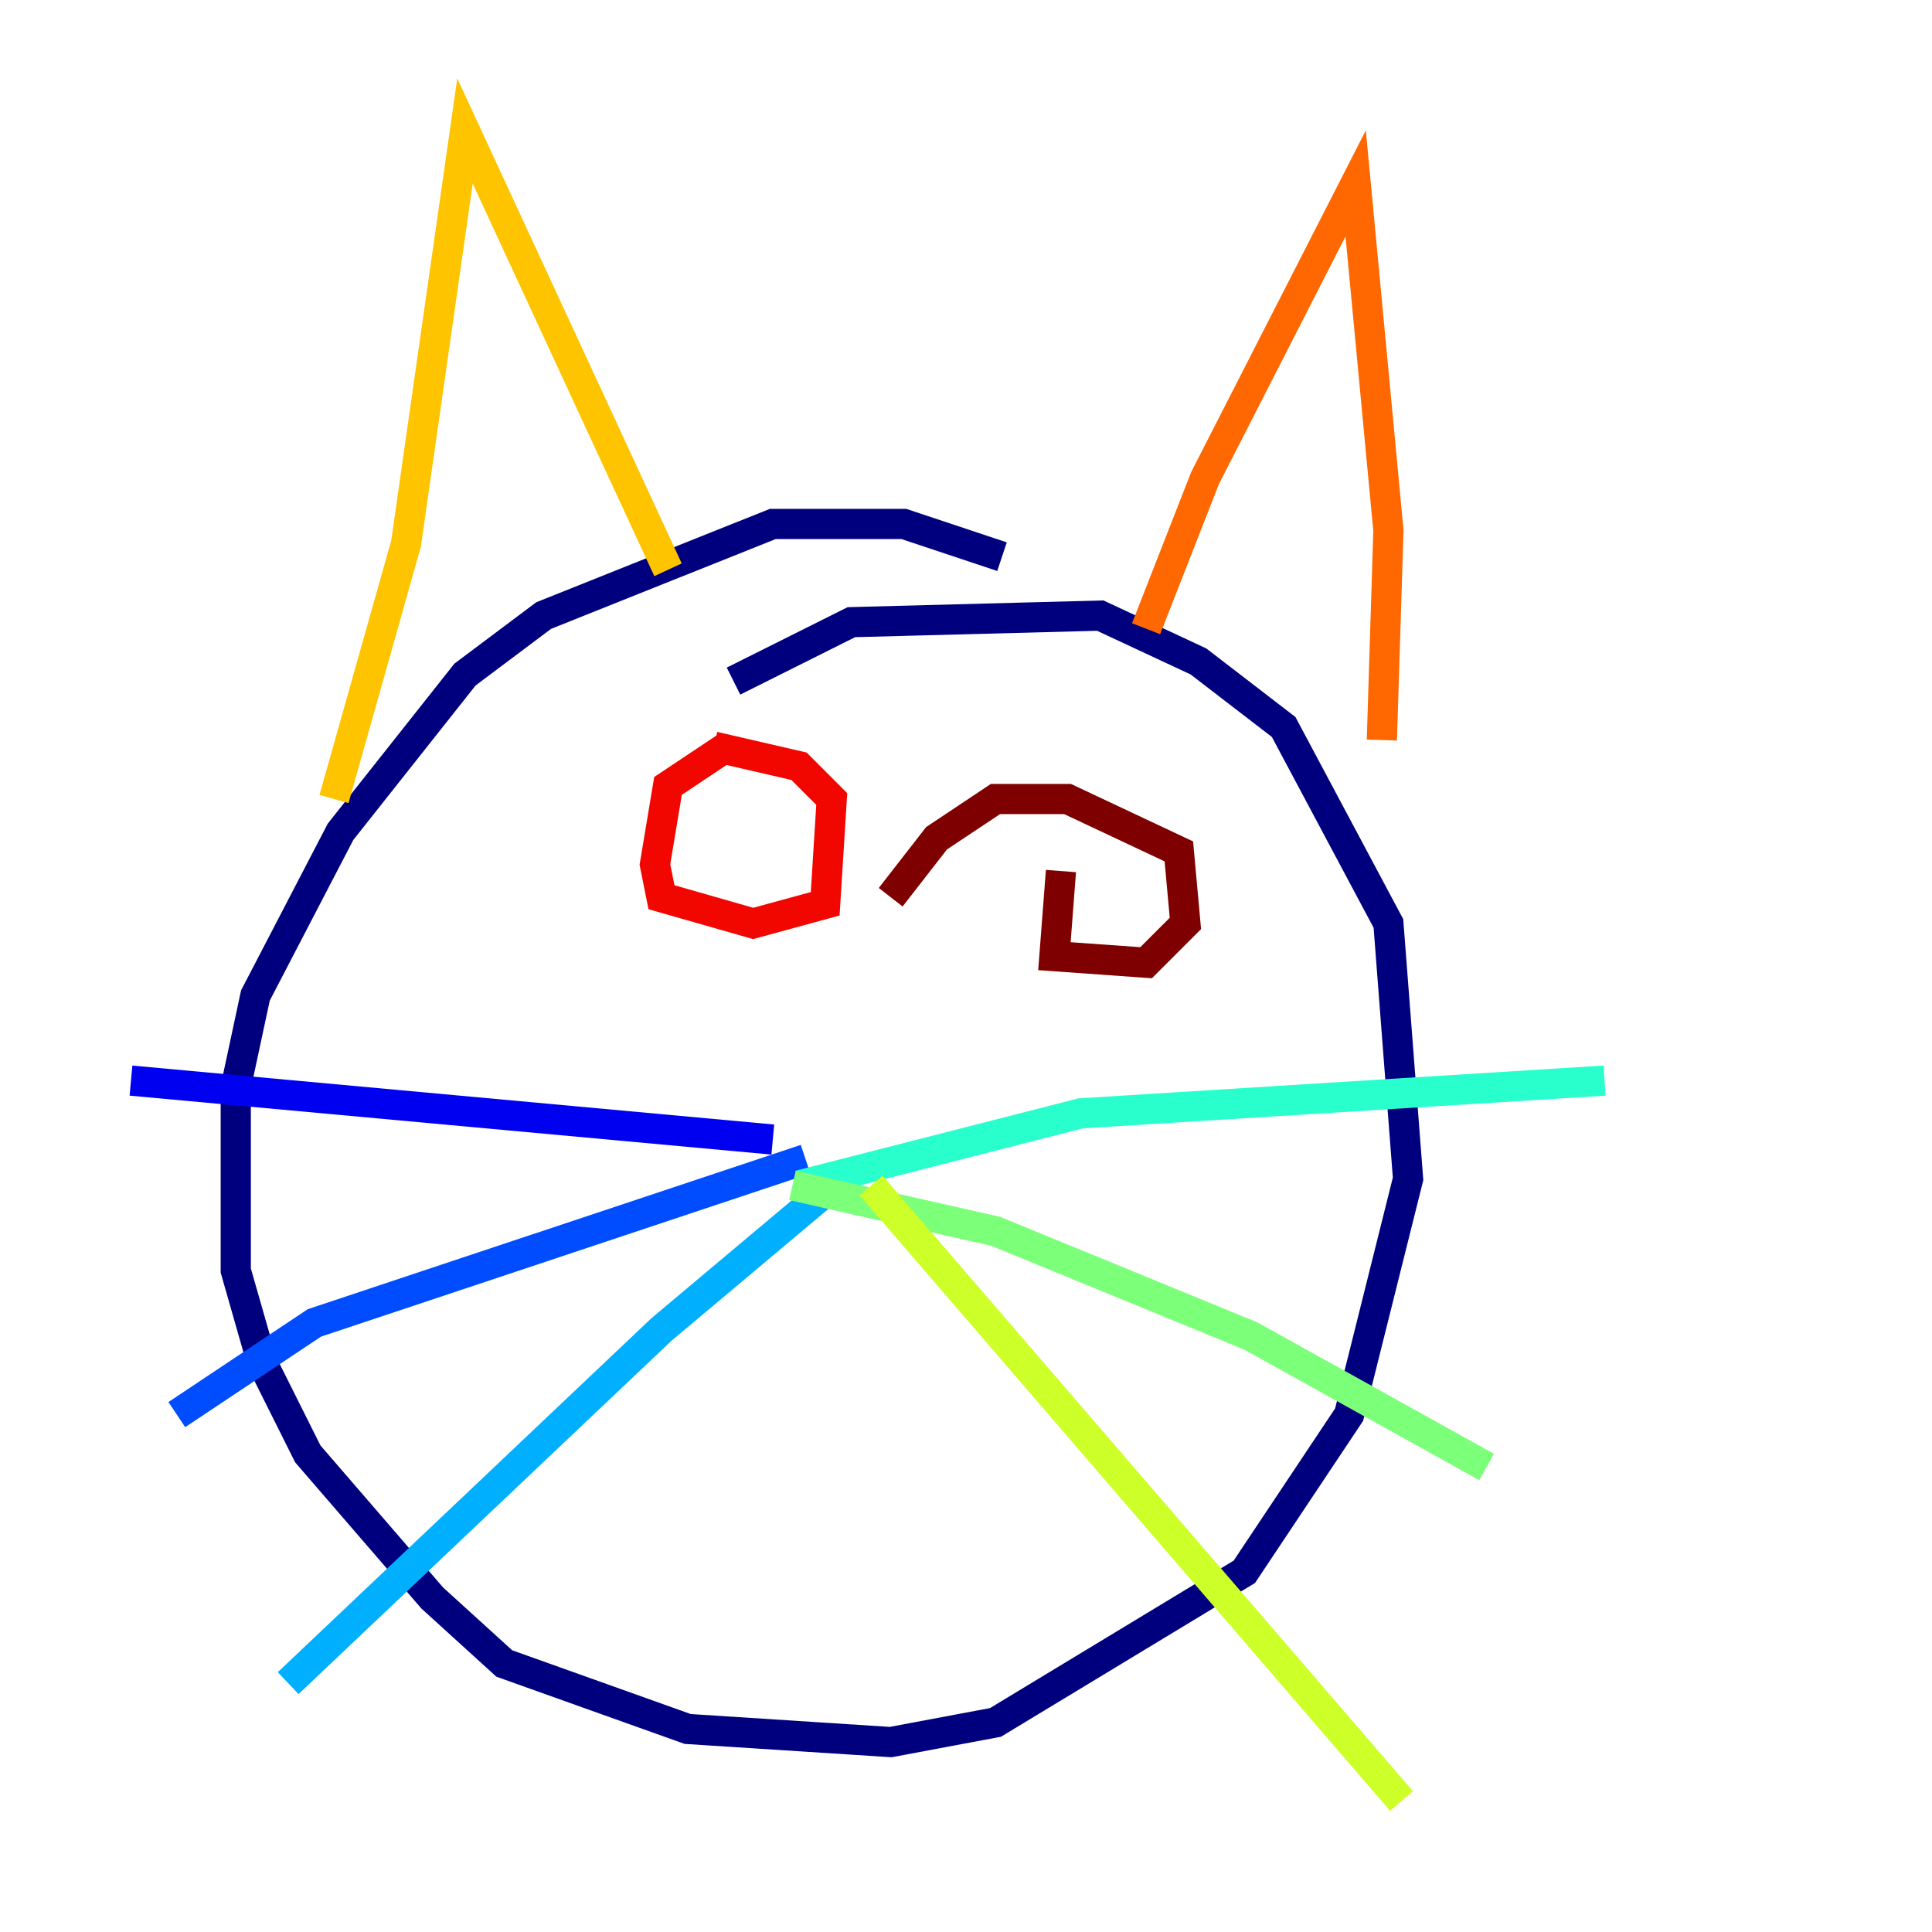 <?xml version="1.0" encoding="utf-8" ?>
<svg baseProfile="tiny" height="128" version="1.2" viewBox="0,0,128,128" width="128" xmlns="http://www.w3.org/2000/svg" xmlns:ev="http://www.w3.org/2001/xml-events" xmlns:xlink="http://www.w3.org/1999/xlink"><defs /><polyline fill="none" points="66.386,36.881 59.878,34.712 51.2,34.712 36.014,40.786 30.807,44.691 22.563,55.105 16.922,65.953 15.62,72.027 15.62,84.176 17.356,90.251 20.393,96.325 28.637,105.871 33.41,110.21 45.559,114.549 59.01,115.417 65.953,114.115 82.441,104.136 89.383,93.722 93.288,78.102 91.986,61.18 85.044,48.163 79.403,43.824 72.895,40.786 56.407,41.22 48.597,45.125" stroke="#00007f" stroke-width="2" /><polyline fill="none" points="51.2,75.498 8.678,71.593" stroke="#0000f1" stroke-width="2" /><polyline fill="none" points="53.37,76.8 20.827,87.647 11.715,93.722" stroke="#004cff" stroke-width="2" /><polyline fill="none" points="54.671,78.969 43.824,88.081 19.091,111.512" stroke="#00b0ff" stroke-width="2" /><polyline fill="none" points="52.936,78.536 71.593,73.763 106.305,71.593" stroke="#29ffcd" stroke-width="2" /><polyline fill="none" points="52.502,78.536 65.953,81.573 82.875,88.515 98.495,97.193" stroke="#7cff79" stroke-width="2" /><polyline fill="none" points="57.709,78.536 92.854,119.322" stroke="#cdff29" stroke-width="2" /><polyline fill="none" points="44.258,37.749 30.807,8.678 26.902,36.014 22.129,52.936" stroke="#ffc400" stroke-width="2" /><polyline fill="none" points="75.932,41.654 79.837,31.675 89.817,12.149 91.986,35.146 91.552,49.031" stroke="#ff6700" stroke-width="2" /><polyline fill="none" points="48.163,49.464 44.258,52.068 43.39,57.275 43.824,59.444 49.898,61.18 54.671,59.878 55.105,52.936 52.936,50.766 47.295,49.464" stroke="#f10700" stroke-width="2" /><polyline fill="none" points="70.291,57.709 69.858,63.349 75.932,63.783 78.536,61.18 78.102,56.407 70.725,52.936 65.953,52.936 62.047,55.539 59.01,59.444" stroke="#7f0000" stroke-width="2" /></svg>